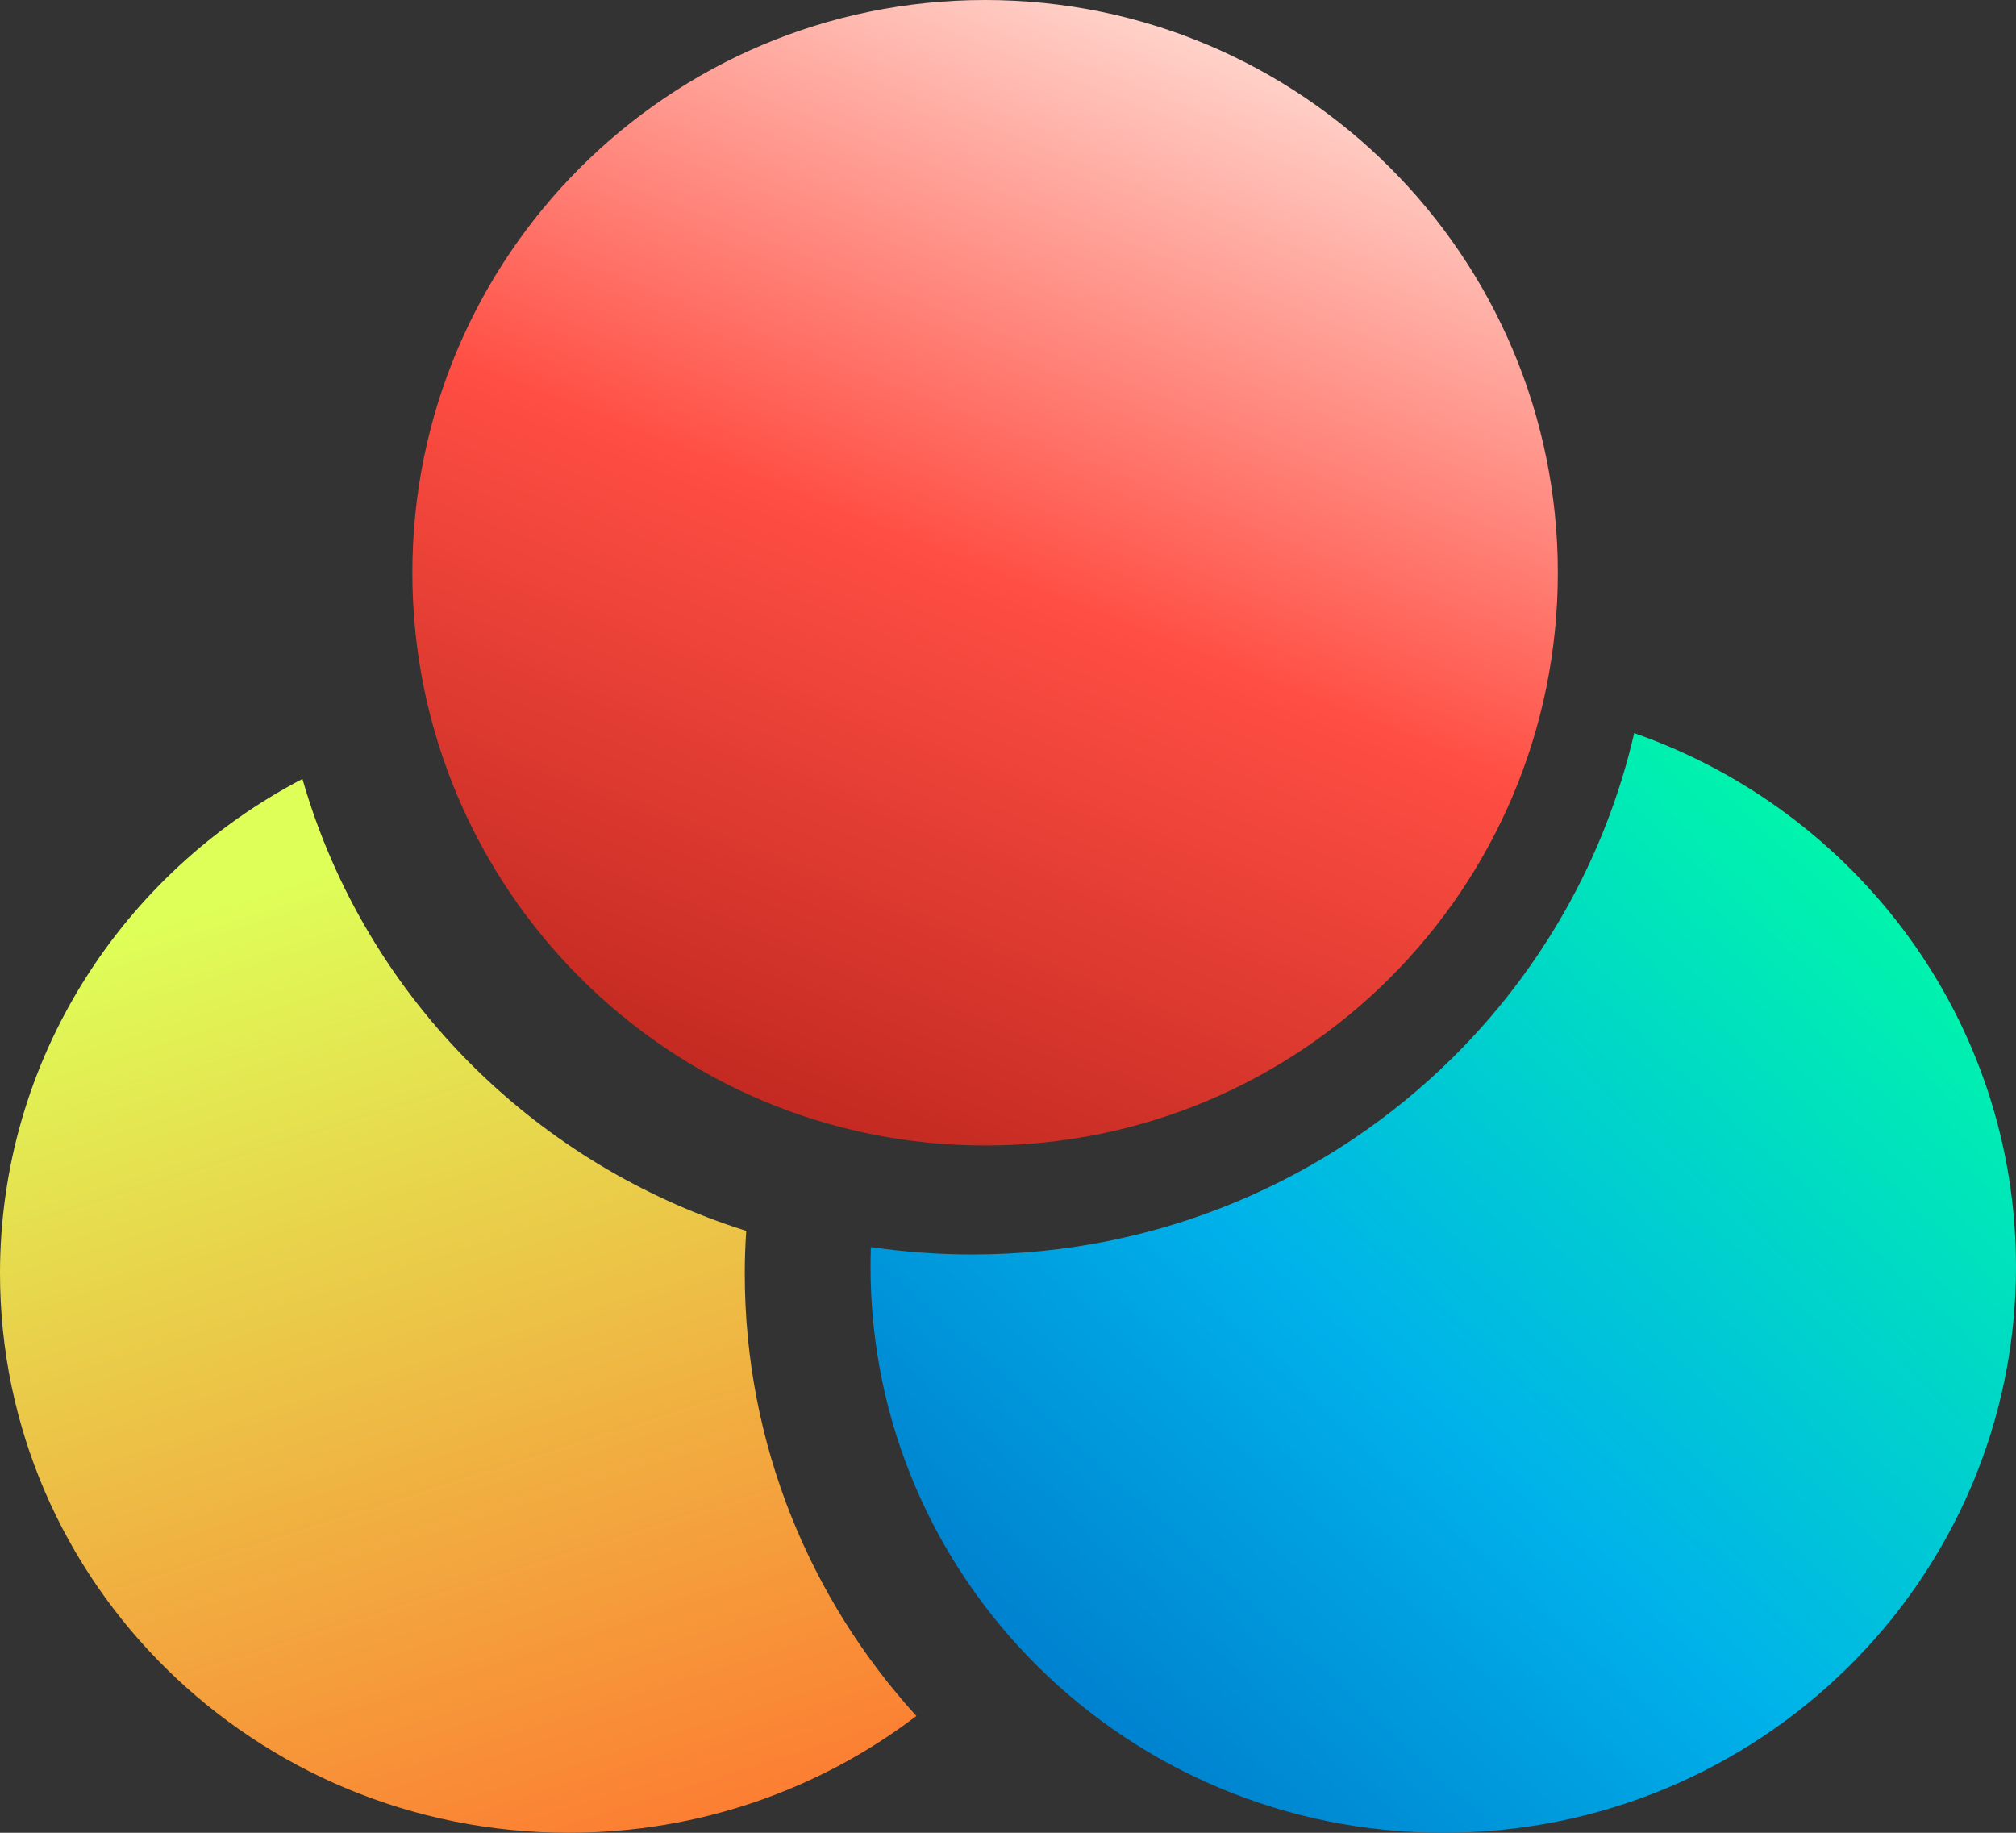 <svg width="44" height="40" viewBox="0 0 44 40" fill="none" xmlns="http://www.w3.org/2000/svg">
<rect x="0" y="0" width="44" height="40" fill="#333333" stroke="none"/>
<path fill-rule="evenodd" clip-rule="evenodd" d="M12.411 40C5.556 40 0 34.534 0 27.79C0 23.112 2.676 19.049 6.601 17C7.293 19.417 8.606 21.581 10.36 23.306C11.998 24.918 14.024 26.154 16.287 26.863C16.265 27.175 16.255 27.491 16.255 27.811C16.258 31.513 17.674 34.892 20 37.451C17.903 39.048 15.27 40 12.411 40Z" fill="url(#paint0_linear_1219_1630)"/>
<path fill-rule="evenodd" clip-rule="evenodd" d="M31.5 40C24.596 40 19 34.467 19 27.649C19 27.505 19.004 27.361 19.007 27.217C19.729 27.322 20.468 27.378 21.222 27.378C25.31 27.378 29.015 25.741 31.695 23.093C33.633 21.178 35.037 18.733 35.667 16C40.523 17.697 44 22.27 44 27.649C44 34.471 38.404 40 31.5 40Z" fill="url(#paint1_linear_1219_1630)"/>
<path fill-rule="evenodd" clip-rule="evenodd" d="M34 12.5C34 19.404 28.404 25 21.5 25C14.596 25 9 19.404 9 12.5C9 5.596 14.596 0 21.5 0C28.404 0 34 5.596 34 12.5Z" fill="url(#paint2_linear_1219_1630)"/>
<defs>
<linearGradient id="paint0_linear_1219_1630" x1="5" y1="19.5" x2="12.363" y2="42.832" gradientUnits="userSpaceOnUse">
<stop stop-color="#DEFF58"/>
<stop offset="1" stop-color="#FF722F"/>
</linearGradient>
<linearGradient id="paint1_linear_1219_1630" x1="30.922" y1="7.387" x2="10.638" y2="29.434" gradientUnits="userSpaceOnUse">
<stop stop-color="#00FEA3"/>
<stop offset="0.562" stop-color="#00B2EA"/>
<stop offset="1" stop-color="#0073C7"/>
</linearGradient>
<linearGradient id="paint2_linear_1219_1630" x1="27" y1="1" x2="17.5" y2="25" gradientUnits="userSpaceOnUse">
<stop stop-color="#FFD4CB"/>
<stop offset="0.495" stop-color="#FF4E43"/>
<stop offset="1" stop-color="#C0281F"/>
</linearGradient>
</defs>
</svg>
